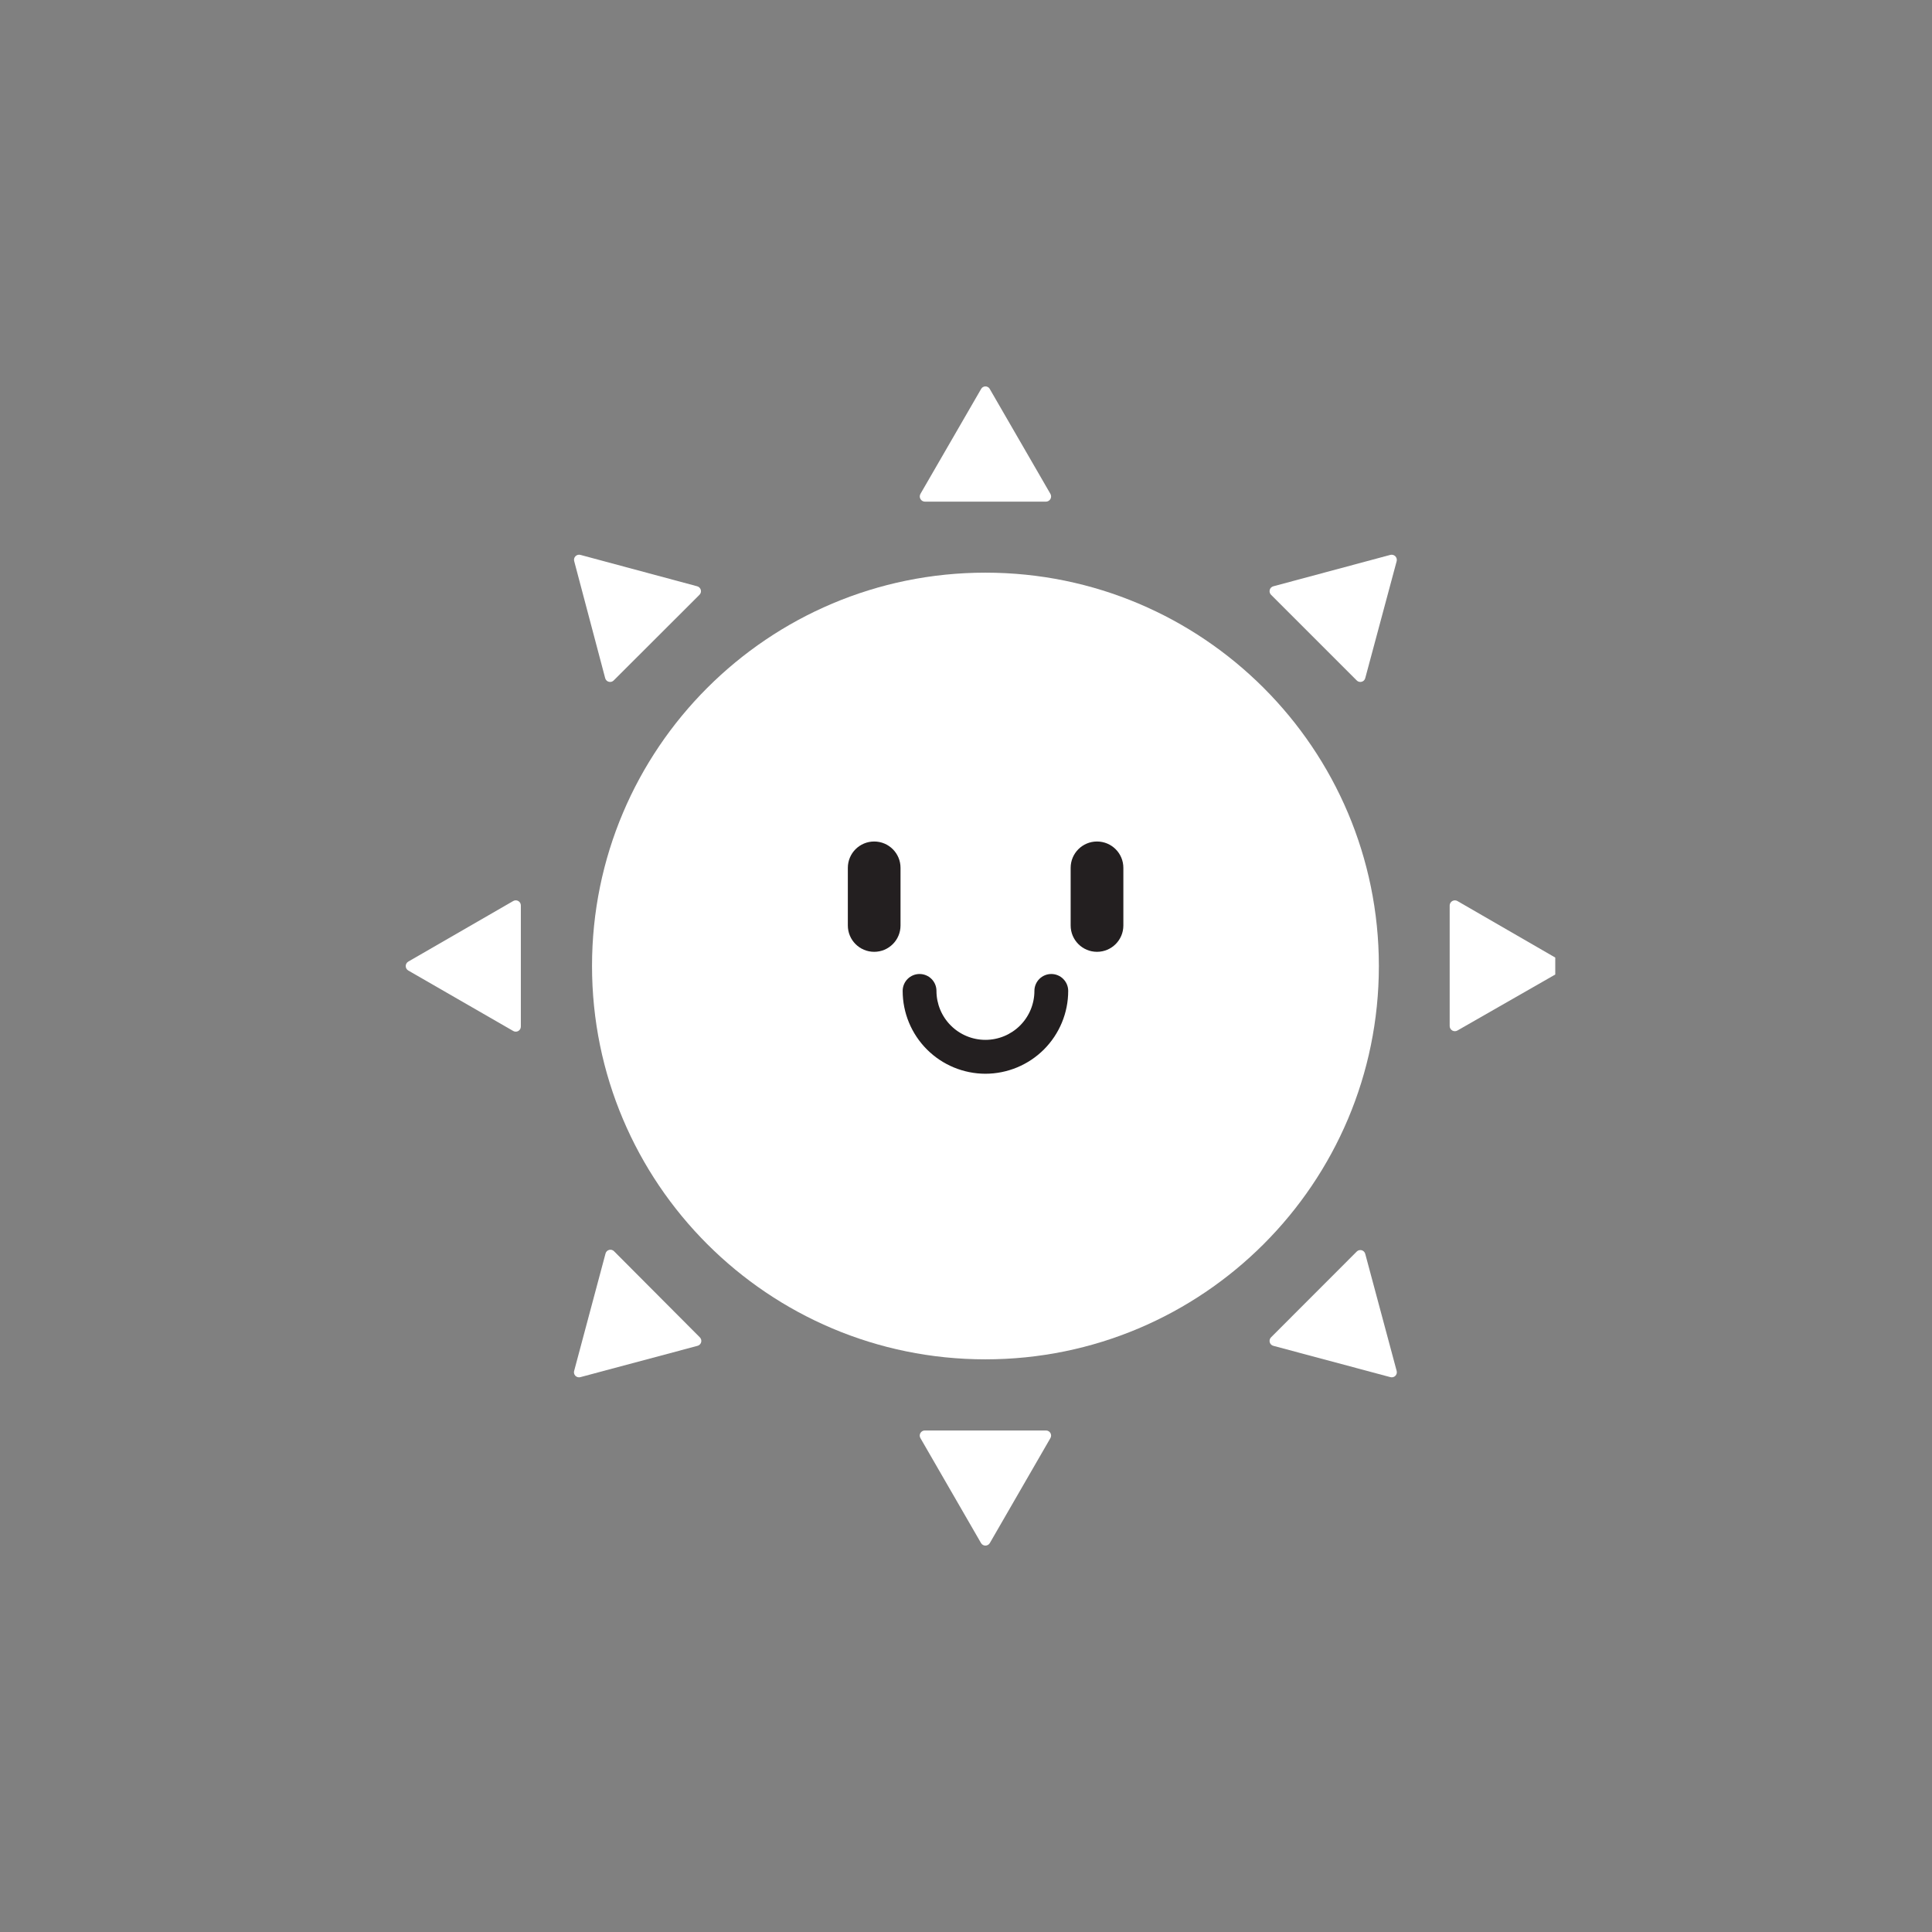 <svg width="100" height="100" viewBox="0 0 100 100" fill="none" xmlns="http://www.w3.org/2000/svg">
<rect x="0" y="0" width="100" height="100" fill="#808080" stroke="none"/>
<g clip-path="url(#clip0_1135_15319)">
<path d="M51.006 70.359C62.253 70.359 71.37 61.244 71.37 50C71.37 38.756 62.253 29.641 51.006 29.641C39.76 29.641 30.643 38.756 30.643 50C30.643 61.244 39.76 70.359 51.006 70.359Z" fill="white"/>
<path d="M50.779 20.138L47.643 25.562C47.62 25.603 47.608 25.649 47.607 25.695C47.607 25.742 47.619 25.788 47.642 25.828C47.665 25.869 47.698 25.903 47.738 25.927C47.778 25.951 47.824 25.964 47.871 25.965H54.142C54.188 25.964 54.234 25.951 54.274 25.927C54.314 25.903 54.347 25.869 54.37 25.828C54.393 25.788 54.405 25.742 54.405 25.695C54.405 25.649 54.392 25.603 54.369 25.562L51.233 20.138C51.212 20.096 51.179 20.061 51.139 20.037C51.099 20.013 51.053 20 51.006 20C50.959 20 50.913 20.013 50.873 20.037C50.833 20.061 50.801 20.096 50.779 20.138Z" fill="white"/>
<path d="M51.233 79.869L54.368 74.438C54.392 74.398 54.404 74.353 54.405 74.306C54.405 74.26 54.393 74.214 54.37 74.174C54.347 74.133 54.313 74.1 54.273 74.077C54.233 74.053 54.187 74.041 54.141 74.042H47.87C47.823 74.041 47.777 74.053 47.737 74.077C47.697 74.1 47.663 74.133 47.64 74.174C47.617 74.214 47.605 74.26 47.605 74.306C47.606 74.353 47.619 74.398 47.642 74.438L50.778 79.869C50.801 79.909 50.834 79.942 50.874 79.965C50.914 79.988 50.959 80 51.005 80C51.051 80 51.096 79.988 51.136 79.965C51.176 79.942 51.209 79.909 51.233 79.869Z" fill="white"/>
<path d="M80.863 49.773L75.437 46.638C75.397 46.615 75.351 46.602 75.305 46.602C75.258 46.602 75.212 46.614 75.171 46.637C75.131 46.66 75.097 46.693 75.073 46.733C75.049 46.773 75.036 46.819 75.035 46.865V53.112C75.036 53.158 75.049 53.204 75.073 53.244C75.097 53.284 75.131 53.317 75.171 53.34C75.212 53.363 75.258 53.375 75.305 53.375C75.351 53.375 75.397 53.362 75.437 53.339L80.863 50.233C80.905 50.211 80.939 50.178 80.963 50.137C80.987 50.097 81 50.05 81 50.003C81 49.956 80.987 49.91 80.963 49.869C80.939 49.829 80.905 49.796 80.863 49.773Z" fill="white"/>
<path d="M21.131 50.233L26.562 53.362C26.602 53.386 26.648 53.399 26.695 53.399C26.741 53.4 26.787 53.388 26.827 53.364C26.867 53.341 26.901 53.308 26.924 53.268C26.947 53.227 26.959 53.182 26.959 53.135V46.865C26.959 46.819 26.947 46.773 26.924 46.733C26.901 46.693 26.867 46.659 26.827 46.636C26.787 46.613 26.741 46.601 26.695 46.601C26.648 46.602 26.602 46.614 26.562 46.638L21.131 49.773C21.091 49.797 21.058 49.831 21.035 49.871C21.012 49.911 21 49.957 21 50.003C21 50.05 21.012 50.095 21.035 50.136C21.058 50.176 21.091 50.209 21.131 50.233Z" fill="white"/>
<path d="M72.291 70.959L70.665 64.9C70.653 64.854 70.629 64.813 70.597 64.78C70.564 64.747 70.522 64.723 70.477 64.711C70.432 64.699 70.385 64.7 70.34 64.712C70.295 64.725 70.254 64.749 70.222 64.783L65.792 69.217C65.759 69.25 65.734 69.29 65.722 69.335C65.709 69.38 65.709 69.428 65.721 69.473C65.732 69.518 65.756 69.559 65.789 69.592C65.822 69.625 65.864 69.648 65.909 69.66L71.964 71.28C72.009 71.293 72.056 71.294 72.102 71.282C72.147 71.271 72.188 71.248 72.221 71.215C72.255 71.183 72.278 71.142 72.291 71.097C72.303 71.052 72.303 71.004 72.291 70.959Z" fill="white"/>
<path d="M29.721 29.047L31.324 35.101C31.336 35.146 31.359 35.188 31.392 35.221C31.425 35.254 31.466 35.277 31.511 35.289C31.556 35.301 31.604 35.301 31.649 35.288C31.694 35.276 31.735 35.251 31.767 35.218L36.202 30.789C36.236 30.757 36.26 30.716 36.273 30.671C36.285 30.626 36.286 30.579 36.274 30.534C36.262 30.488 36.238 30.447 36.205 30.414C36.172 30.381 36.131 30.358 36.086 30.346L30.042 28.721C29.997 28.708 29.95 28.708 29.905 28.721C29.86 28.733 29.819 28.757 29.786 28.79C29.753 28.823 29.73 28.864 29.719 28.91C29.707 28.955 29.708 29.002 29.721 29.047Z" fill="white"/>
<path d="M30.042 71.28L36.103 69.66C36.149 69.649 36.19 69.625 36.223 69.592C36.256 69.559 36.28 69.518 36.292 69.473C36.304 69.428 36.303 69.38 36.291 69.335C36.278 69.29 36.254 69.25 36.22 69.217L31.785 64.766C31.752 64.732 31.712 64.708 31.667 64.695C31.622 64.682 31.574 64.682 31.529 64.694C31.484 64.706 31.443 64.73 31.41 64.763C31.377 64.796 31.353 64.837 31.342 64.882L29.722 70.942C29.706 70.987 29.703 71.036 29.713 71.083C29.723 71.13 29.746 71.174 29.779 71.209C29.812 71.243 29.854 71.269 29.901 71.281C29.947 71.294 29.996 71.293 30.042 71.28Z" fill="white"/>
<path d="M71.964 28.721L65.909 30.346C65.864 30.358 65.822 30.381 65.789 30.414C65.756 30.447 65.732 30.488 65.721 30.534C65.709 30.579 65.709 30.626 65.722 30.671C65.734 30.716 65.759 30.757 65.792 30.789L70.222 35.218C70.254 35.251 70.295 35.276 70.34 35.288C70.385 35.301 70.432 35.301 70.477 35.289C70.522 35.277 70.564 35.254 70.597 35.221C70.629 35.188 70.653 35.146 70.665 35.101L72.291 29.047C72.302 29.002 72.302 28.954 72.29 28.91C72.277 28.865 72.254 28.824 72.221 28.791C72.188 28.758 72.147 28.734 72.102 28.722C72.057 28.709 72.009 28.709 71.964 28.721Z" fill="white"/>
<path d="M58.145 44.919C58.145 44.166 57.535 43.556 56.781 43.556C56.028 43.556 55.417 44.166 55.417 44.919V47.903C55.417 48.656 56.028 49.266 56.781 49.266C57.535 49.266 58.145 48.656 58.145 47.903V44.919Z" fill="#231F20"/>
<path d="M46.611 44.919C46.611 44.166 46.001 43.556 45.248 43.556C44.494 43.556 43.884 44.166 43.884 44.919V47.903C43.884 48.656 44.494 49.266 45.248 49.266C46.001 49.266 46.611 48.656 46.611 47.903V44.919Z" fill="#231F20"/>
<path d="M51.006 55.577C49.869 55.575 48.78 55.123 47.977 54.319C47.173 53.514 46.722 52.425 46.722 51.288C46.722 51.056 46.814 50.834 46.978 50.67C47.142 50.506 47.364 50.414 47.596 50.414C47.828 50.414 48.051 50.506 48.215 50.67C48.379 50.834 48.471 51.056 48.471 51.288C48.471 51.96 48.738 52.605 49.213 53.08C49.689 53.556 50.334 53.823 51.006 53.823C51.678 53.823 52.323 53.556 52.799 53.08C53.274 52.605 53.541 51.96 53.541 51.288C53.541 51.056 53.633 50.834 53.797 50.67C53.961 50.506 54.184 50.414 54.415 50.414C54.647 50.414 54.87 50.506 55.033 50.67C55.197 50.834 55.29 51.056 55.29 51.288C55.29 52.425 54.838 53.514 54.035 54.319C53.232 55.123 52.142 55.575 51.006 55.577Z" fill="#231F20"/>
</g>
<defs>
<clipPath id="clip0_1135_15319">
<rect width="60" height="60" fill="white" transform="translate(20.5 20)"/>
</clipPath>
</defs>
</svg>
